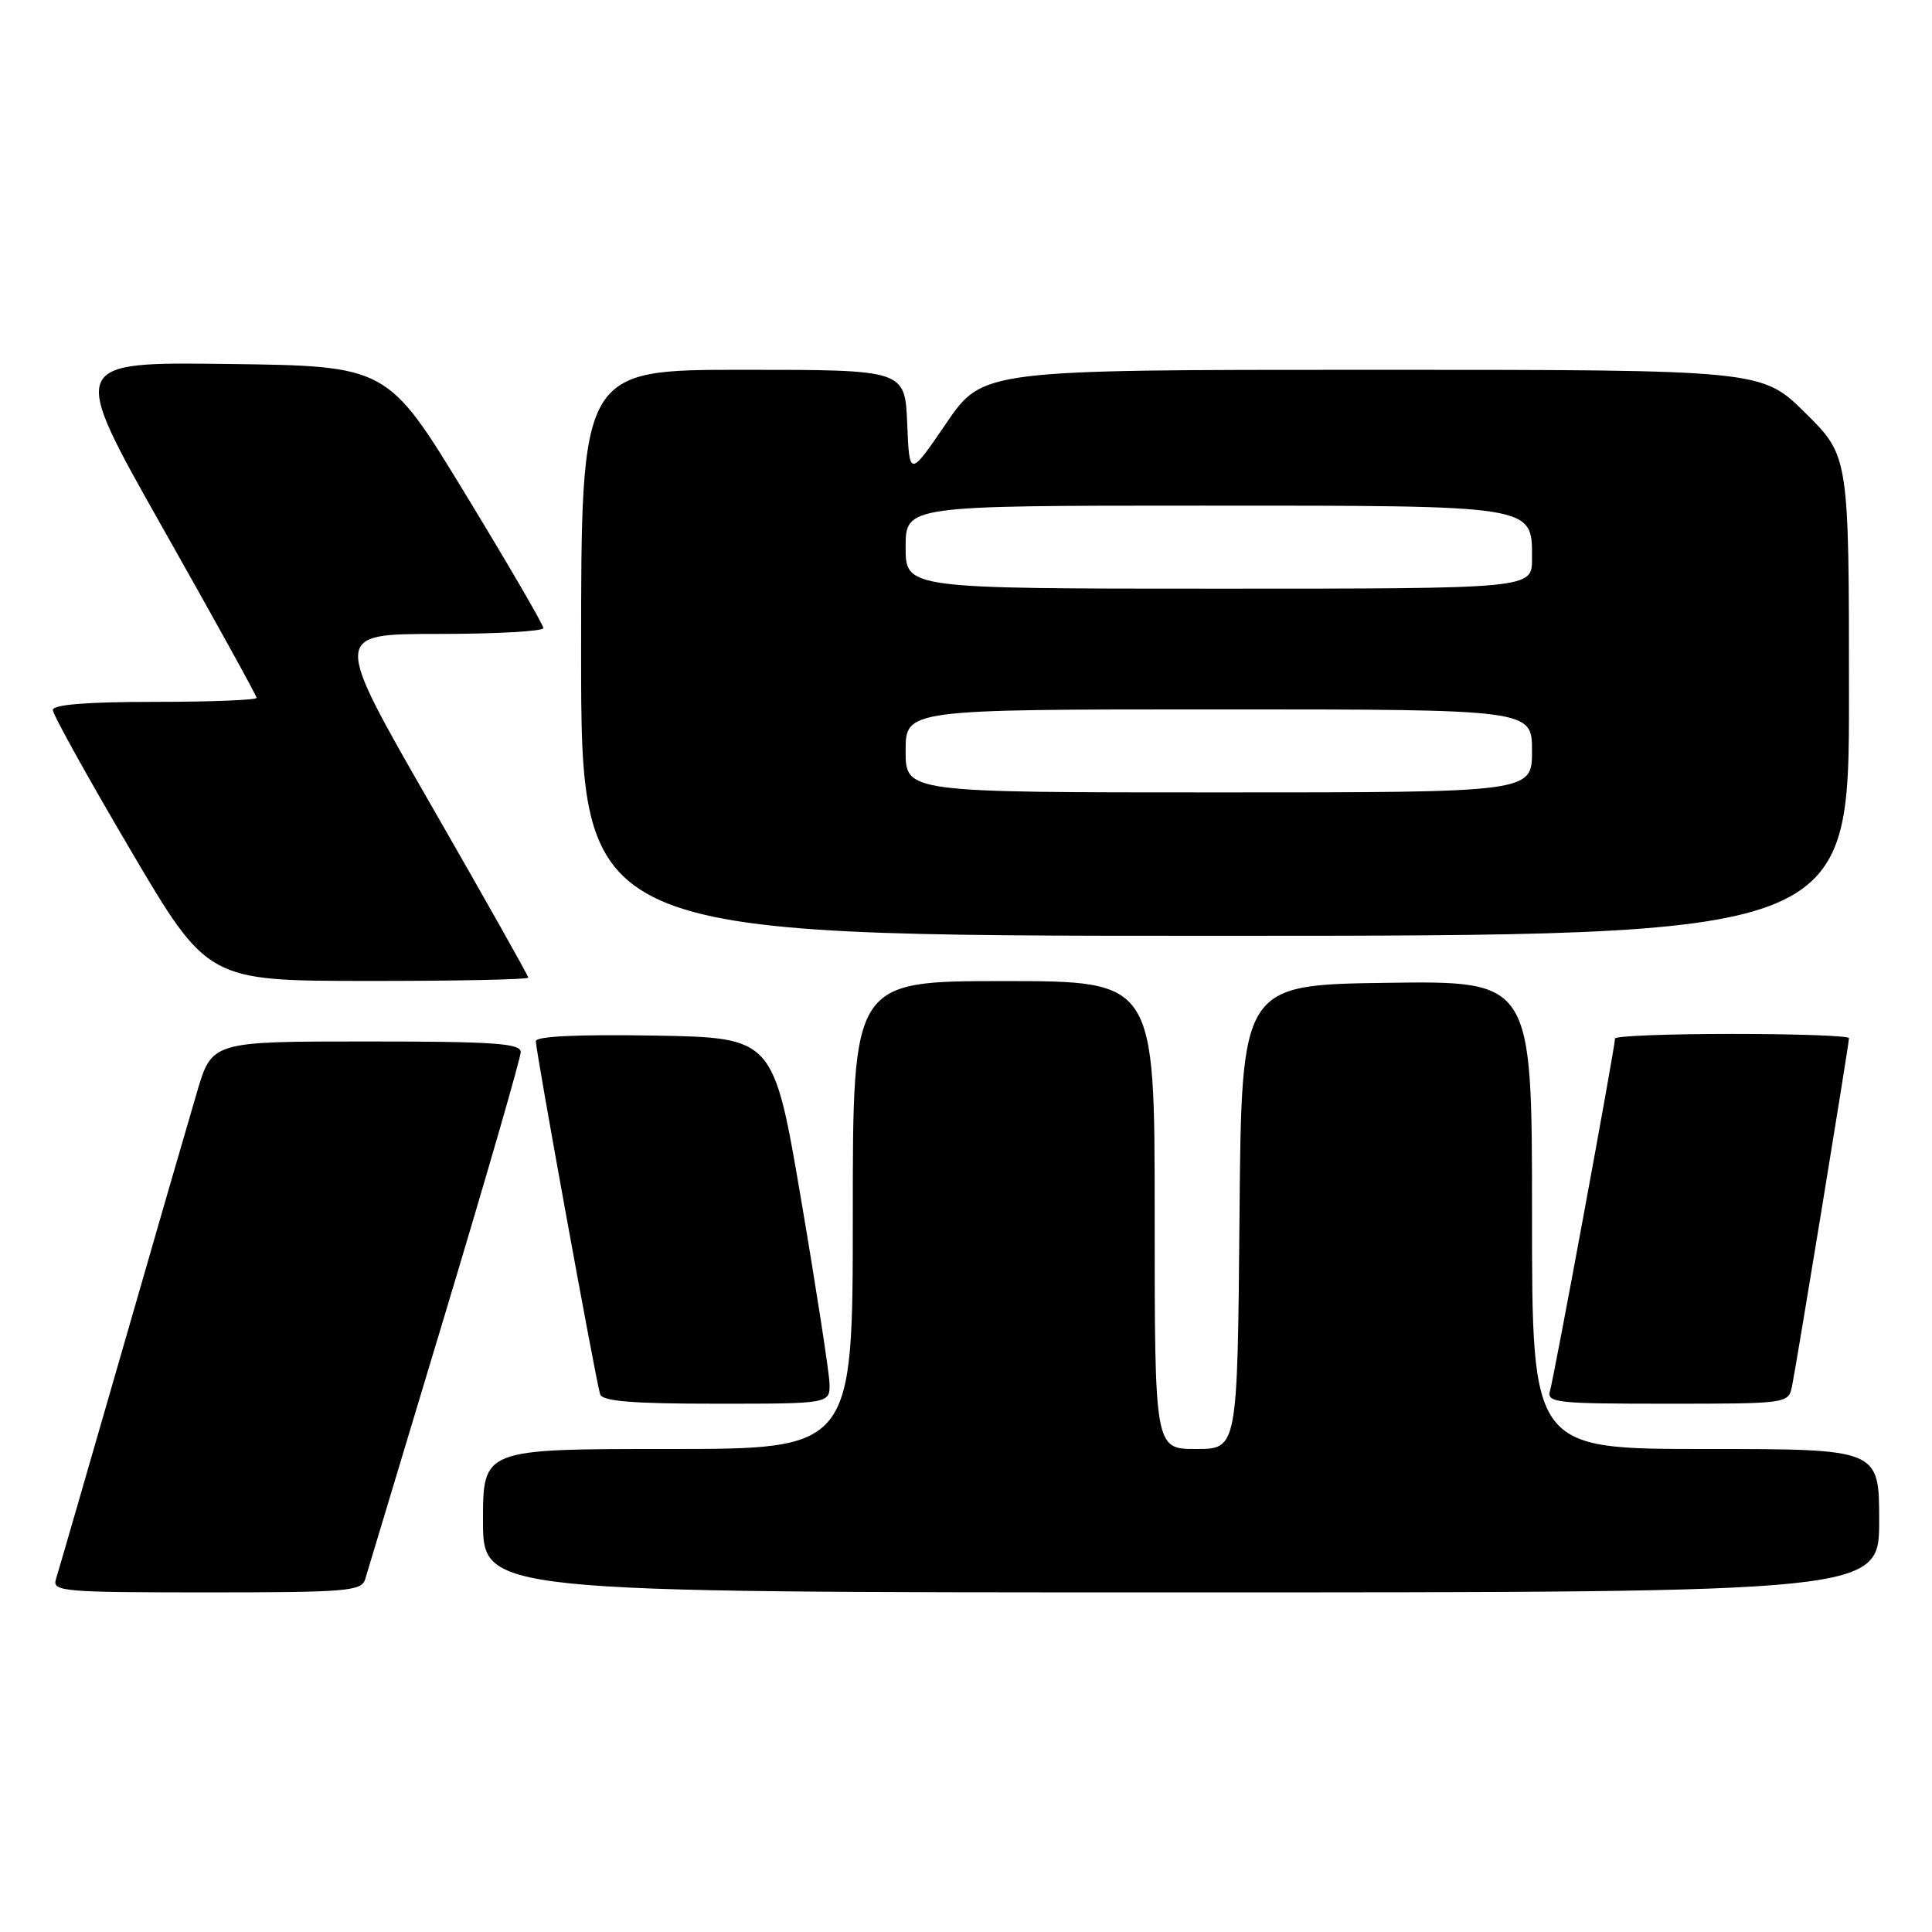 <?xml version="1.0" encoding="UTF-8" standalone="no"?>
<!DOCTYPE svg PUBLIC "-//W3C//DTD SVG 1.1//EN" "http://www.w3.org/Graphics/SVG/1.1/DTD/svg11.dtd" >
<svg xmlns="http://www.w3.org/2000/svg" xmlns:xlink="http://www.w3.org/1999/xlink" version="1.1" viewBox="0 0 256 256">
 <g >
 <path fill="currentColor"
d=" M 48.39 209.25 C 48.68 208.29 53.43 192.49 58.96 174.15 C 64.48 155.81 69.00 140.17 69.00 139.40 C 69.00 138.25 65.42 138.00 48.54 138.00 C 28.08 138.00 28.08 138.00 26.09 144.75 C 24.99 148.46 20.46 164.10 16.03 179.50 C 11.59 194.90 7.72 208.29 7.41 209.25 C 6.90 210.88 8.30 211.00 27.37 211.00 C 46.02 211.00 47.91 210.84 48.39 209.25 Z  M 249.00 201.50 C 249.00 192.00 249.00 192.00 226.00 192.00 C 203.00 192.00 203.00 192.00 203.00 160.98 C 203.00 129.96 203.00 129.96 183.75 130.23 C 164.50 130.50 164.50 130.50 164.24 161.25 C 163.97 192.00 163.97 192.00 158.49 192.00 C 153.00 192.00 153.00 192.00 153.00 161.00 C 153.00 130.00 153.00 130.00 133.00 130.00 C 113.00 130.00 113.00 130.00 113.00 161.00 C 113.00 192.00 113.00 192.00 88.50 192.00 C 64.00 192.00 64.00 192.00 64.00 201.50 C 64.00 211.00 64.00 211.00 156.50 211.00 C 249.00 211.00 249.00 211.00 249.00 201.50 Z  M 109.91 183.25 C 109.85 181.74 108.17 170.82 106.16 159.00 C 102.50 137.50 102.50 137.50 86.75 137.22 C 76.61 137.05 71.00 137.31 71.00 137.96 C 71.00 139.30 78.98 183.13 79.52 184.75 C 79.83 185.68 83.83 186.00 94.97 186.00 C 110.00 186.00 110.00 186.00 109.91 183.25 Z  M 237.44 183.75 C 238.01 181.00 245.00 138.35 245.00 137.56 C 245.00 137.25 238.03 137.00 229.50 137.00 C 220.97 137.00 214.00 137.27 214.00 137.61 C 214.00 138.73 205.93 182.48 205.39 184.25 C 204.91 185.87 206.10 186.00 220.91 186.00 C 236.75 186.00 236.97 185.97 237.44 183.75 Z  M 70.00 129.54 C 70.00 129.29 64.17 118.94 57.04 106.54 C 44.09 84.00 44.09 84.00 58.04 84.00 C 65.72 84.00 72.00 83.65 72.00 83.22 C 72.00 82.79 67.35 74.80 61.67 65.47 C 51.34 48.50 51.34 48.50 30.23 48.23 C 9.13 47.96 9.13 47.96 21.56 69.95 C 28.40 82.05 34.00 92.18 34.00 92.47 C 34.00 92.76 27.93 93.00 20.50 93.00 C 11.54 93.00 7.00 93.36 7.00 94.08 C 7.00 94.67 11.61 102.98 17.25 112.56 C 27.50 129.97 27.50 129.97 48.75 129.98 C 60.44 129.99 70.00 129.79 70.00 129.54 Z  M 245.00 92.22 C 245.00 60.44 245.00 60.44 239.22 54.72 C 233.44 49.00 233.44 49.00 181.83 49.00 C 130.21 49.00 130.21 49.00 125.36 56.12 C 120.50 63.23 120.50 63.23 120.21 56.12 C 119.91 49.00 119.91 49.00 98.46 49.00 C 77.00 49.00 77.00 49.00 77.00 86.50 C 77.00 124.00 77.00 124.00 161.00 124.00 C 245.00 124.00 245.00 124.00 245.00 92.22 Z  M 120.00 99.50 C 120.00 94.00 120.00 94.00 161.50 94.00 C 203.00 94.00 203.00 94.00 203.00 99.50 C 203.00 105.00 203.00 105.00 161.50 105.00 C 120.00 105.00 120.00 105.00 120.00 99.50 Z  M 120.00 72.50 C 120.00 67.00 120.00 67.00 159.28 67.00 C 203.76 67.00 203.00 66.88 203.00 74.06 C 203.00 78.00 203.00 78.00 161.50 78.00 C 120.00 78.00 120.00 78.00 120.00 72.50 Z "/>
</g>
</svg>
